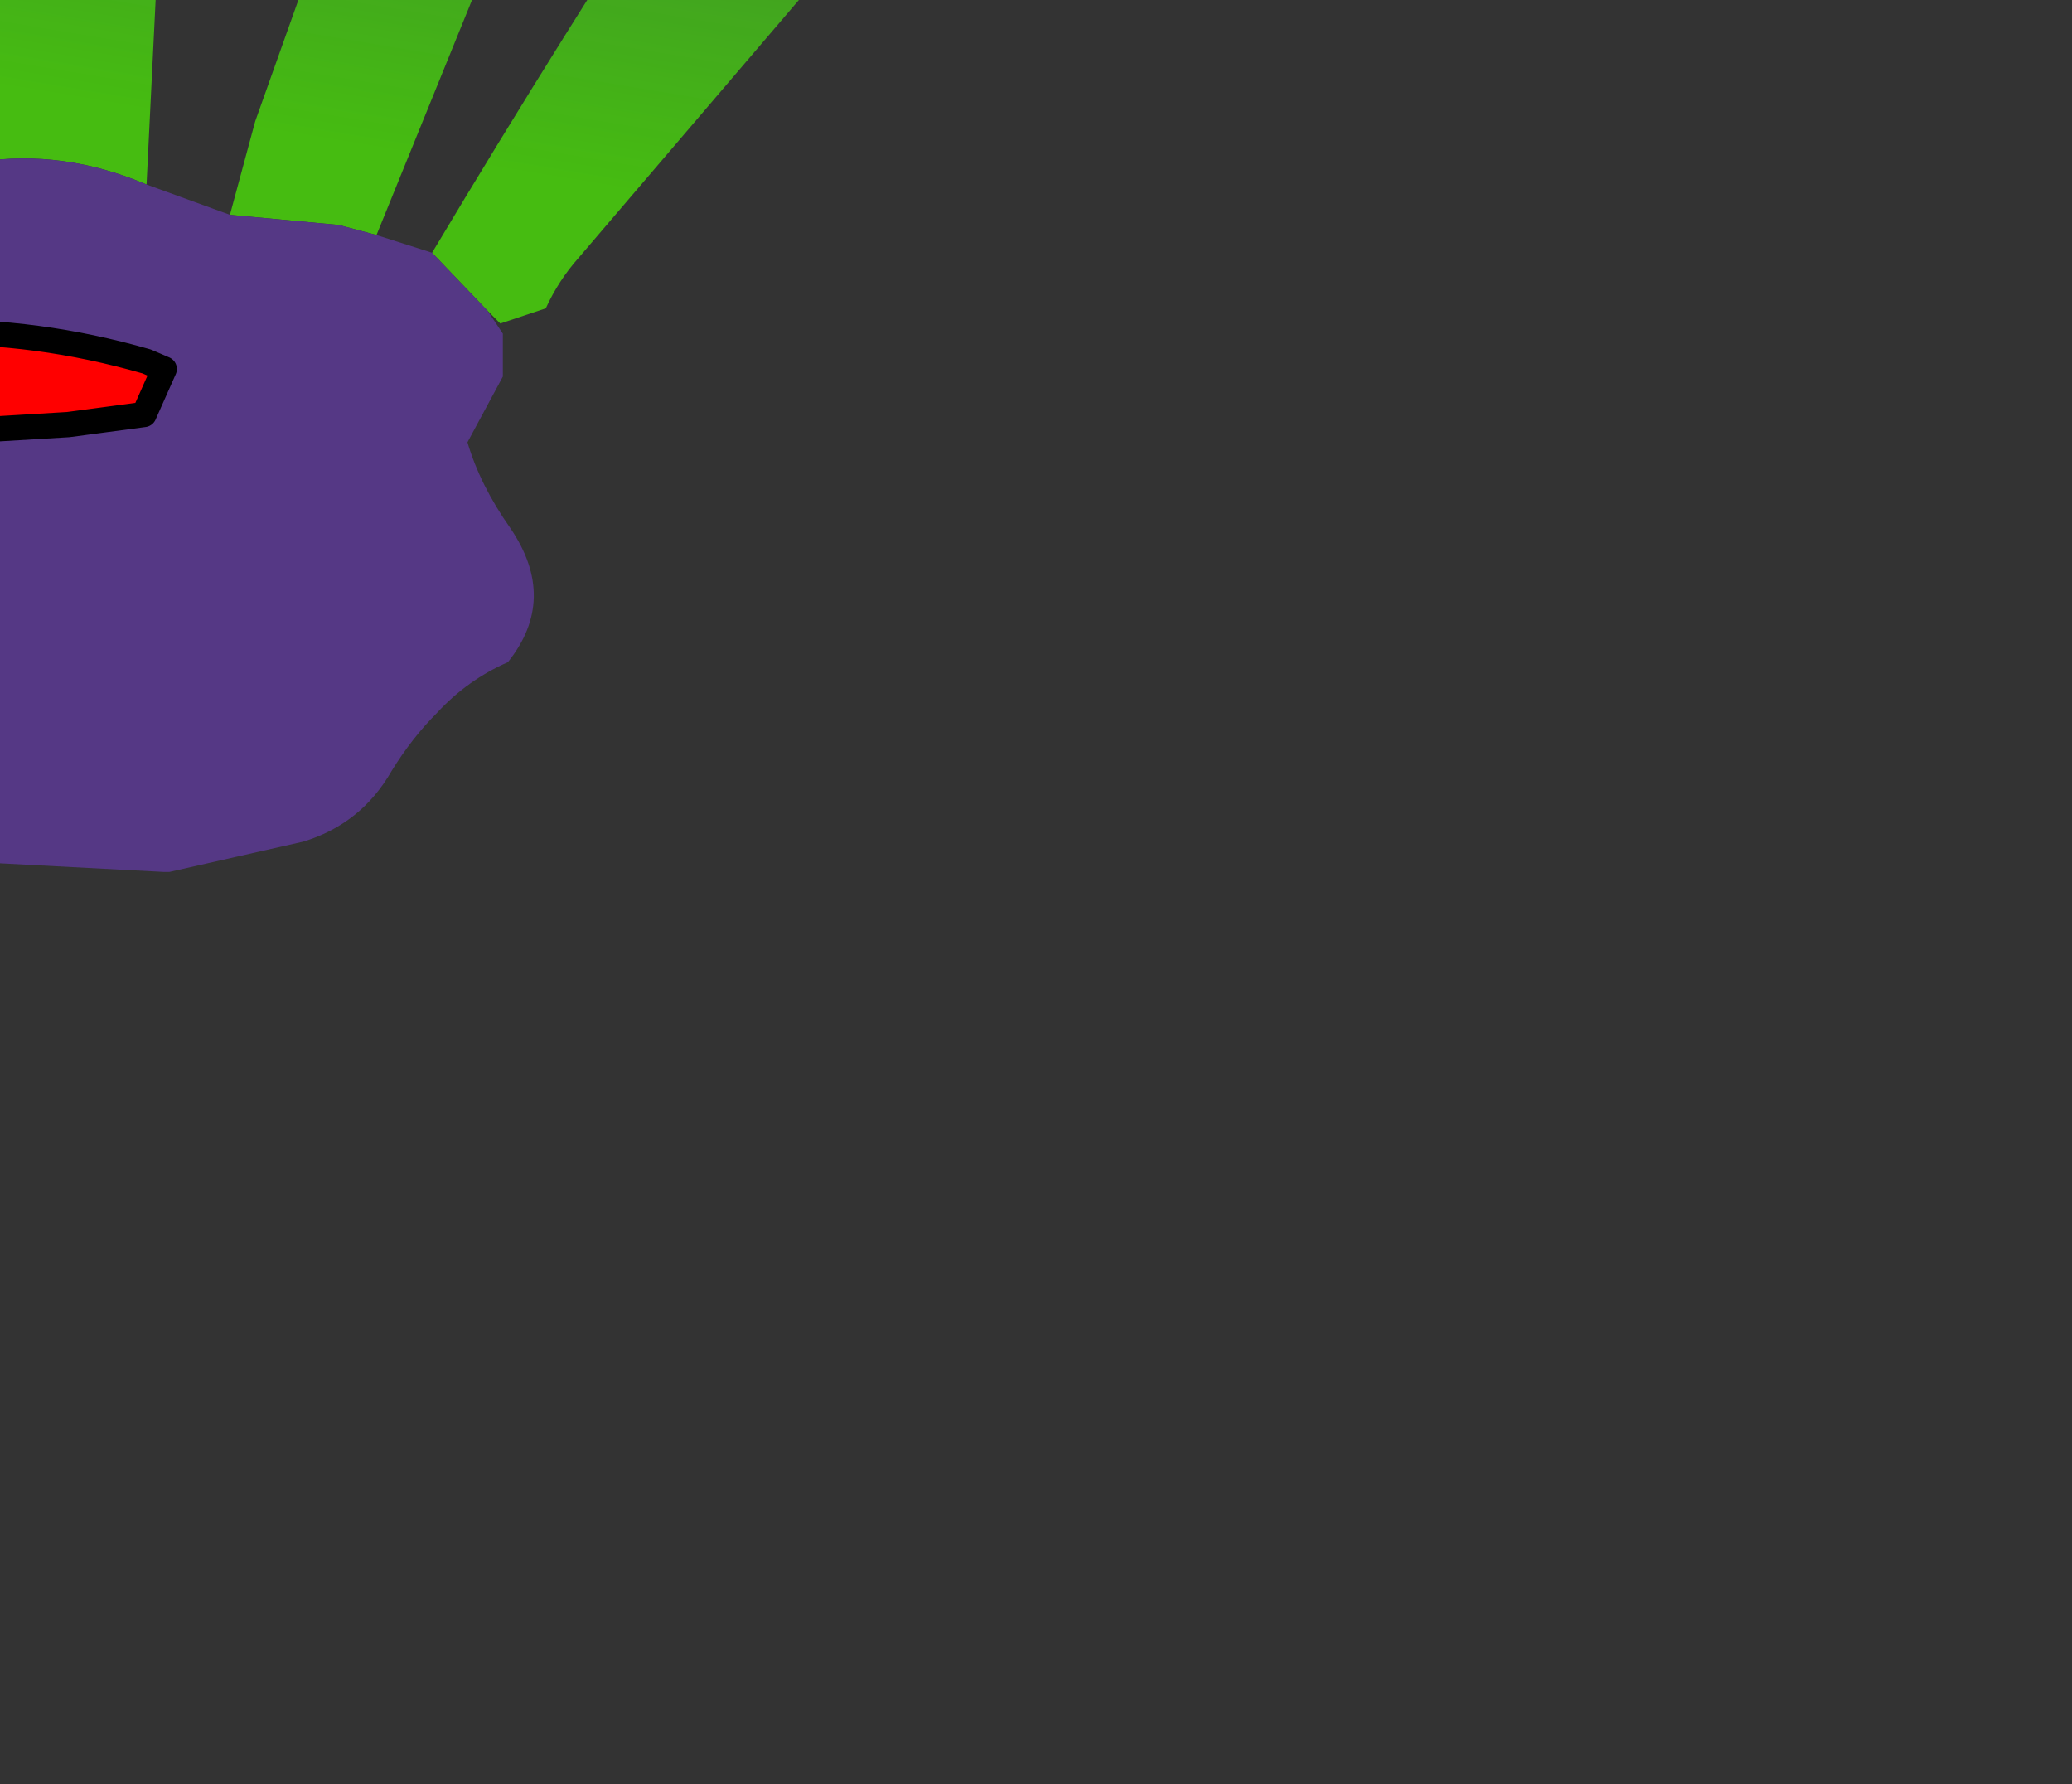 <?xml version="1.0" encoding="UTF-8" standalone="no"?>
<svg xmlns:xlink="http://www.w3.org/1999/xlink" height="35.3px" width="41.0px" xmlns="http://www.w3.org/2000/svg">
  <rect width="100%" height="100%" fill="#333333" stroke="none"/>
  <g transform="matrix(1.0, 0.0, 0.0, 1.0, 0.0, 0.0)">
    <path d="M-0.4 3.2 Q0.4 -2.4 0.05 -6.85 -0.35 -12.2 -1.1 -17.65 0.3 -16.5 0.85 -14.75 2.55 -9.55 3.2 -4.3 L2.3 -3.65 2.15 -2.8 3.2 -2.45 2.9 3.65 Q1.25 2.95 -0.4 3.2 M4.55 4.25 L5.05 2.4 6.1 -0.55 7.4 -5.15 Q8.95 -11.35 9.15 -17.65 L10.15 -8.5 10.3 -6.1 10.2 -3.6 10.0 -3.55 9.5 -2.95 9.25 -2.25 9.95 -1.5 7.45 4.65 6.7 4.45 4.55 4.25 M8.55 5.0 Q11.15 0.65 13.9 -3.55 15.85 -6.65 18.15 -9.5 18.8 -10.3 19.05 -11.1 19.45 -12.35 20.5 -13.35 20.35 -8.85 18.75 -4.7 17.8 -2.3 16.15 -0.4 L11.45 5.1 Q11.05 5.55 10.8 6.1 L9.9 6.4 9.65 6.15 8.55 5.0" fill="url(#gradient0)" fill-rule="evenodd" stroke="none"/>
    <path d="M2.9 3.65 L4.55 4.25 6.7 4.45 7.45 4.65 8.55 5.0 9.65 6.15 9.95 6.6 9.95 7.45 9.25 8.75 Q9.5 9.6 10.1 10.45 11.05 11.85 10.05 13.1 9.25 13.45 8.65 14.1 8.15 14.6 7.75 15.25 7.15 16.3 6.0 16.65 L3.35 17.25 3.25 17.25 -2.45 16.95 -3.55 16.5 -4.5 15.75 -5.4 15.1 -5.6 15.0 -7.0 14.8 -8.85 14.55 -10.1 13.95 -12.2 12.6 -14.1 12.65 -14.5 12.9 -15.35 12.85 -16.15 12.65 -17.45 12.4 -18.35 12.3 -20.05 12.35 -20.5 12.3 -20.05 10.75 -19.85 10.35 Q-18.5 7.4 -16.3 5.3 L-13.95 5.4 -11.35 6.25 -10.0 5.85 -7.75 5.6 -6.8 4.95 Q-5.45 3.9 -3.8 3.9 L-2.15 3.65 -0.4 3.2 Q1.25 2.95 2.9 3.65 M2.9 7.15 Q-1.45 5.9 -5.7 7.35 L-7.9 8.15 -8.95 8.45 -8.0 8.8 -6.15 8.85 1.35 8.4 2.85 8.2 3.25 7.3 2.9 7.15 M-12.45 10.1 L-12.95 8.75 -12.45 10.1 M-13.85 9.9 L-14.3 7.85 -12.15 7.95 -10.8 8.45 -9.75 10.4 -10.8 8.45 -12.15 7.95 -14.3 7.85 -13.85 9.9 M-10.8 8.45 L-8.95 8.45 -10.8 8.45" fill="#553885" fill-rule="evenodd" stroke="none"/>
    <path d="M2.9 7.15 L3.25 7.3 2.85 8.2 1.35 8.4 -6.15 8.85 -8.0 8.8 -8.95 8.45 -7.9 8.15 -5.7 7.35 Q-1.45 5.9 2.9 7.15" fill="#ff0000" fill-rule="evenodd" stroke="none"/>
    <path d="M-5.6 15.0 L-6.7 16.55 -6.9 16.3 -7.0 14.8 -5.6 15.0 M-8.85 14.55 L-10.25 17.4 Q-10.9 16.05 -10.45 14.65 L-10.1 13.95 -8.85 14.55 M-12.2 12.6 Q-13.4 14.1 -13.2 16.25 L-13.25 16.6 -13.65 16.0 Q-14.25 14.45 -13.9 13.15 -13.85 12.85 -14.1 12.65 L-12.2 12.6 M-15.35 12.85 Q-16.5 15.05 -16.85 16.6 L-17.0 17.65 Q-18.25 15.1 -17.45 12.4 L-16.15 12.65 -15.35 12.85 M-18.35 12.3 L-19.25 14.2 -20.0 16.6 -20.3 15.0 Q-20.45 13.7 -20.1 12.55 L-20.05 12.35 -18.35 12.3" fill="#ffffcc" fill-rule="evenodd" stroke="none"/>
    <path d="M2.9 7.15 Q-1.45 5.9 -5.7 7.35 L-7.9 8.15 -8.95 8.45 -8.0 8.8 -6.15 8.85 1.35 8.4 2.85 8.2 3.25 7.3 2.9 7.15" fill="none" stroke="#000000" stroke-linecap="round" stroke-linejoin="round" stroke-width="0.5"/>
    <path d="M-9.75 10.4 L-10.8 8.45 -12.15 7.95 -14.3 7.85 -13.85 9.9 M-12.95 8.75 L-12.45 10.1 M-8.95 8.45 L-10.8 8.45" fill="none" stroke="#000000" stroke-linecap="round" stroke-linejoin="round" stroke-width="0.5"/>
  </g>
  <defs>
    <linearGradient gradientTransform="matrix(0.002, -0.011, 0.012, 0.002, 16.75, -4.75)" gradientUnits="userSpaceOnUse" id="gradient0" spreadMethod="pad" x1="-819.2" x2="819.2">
      <stop offset="0.0" stop-color="#4fff00" stop-opacity="0.671"/>
      <stop offset="1.0" stop-color="#49ff40" stop-opacity="0.2"/>
    </linearGradient>
  </defs>
</svg>
